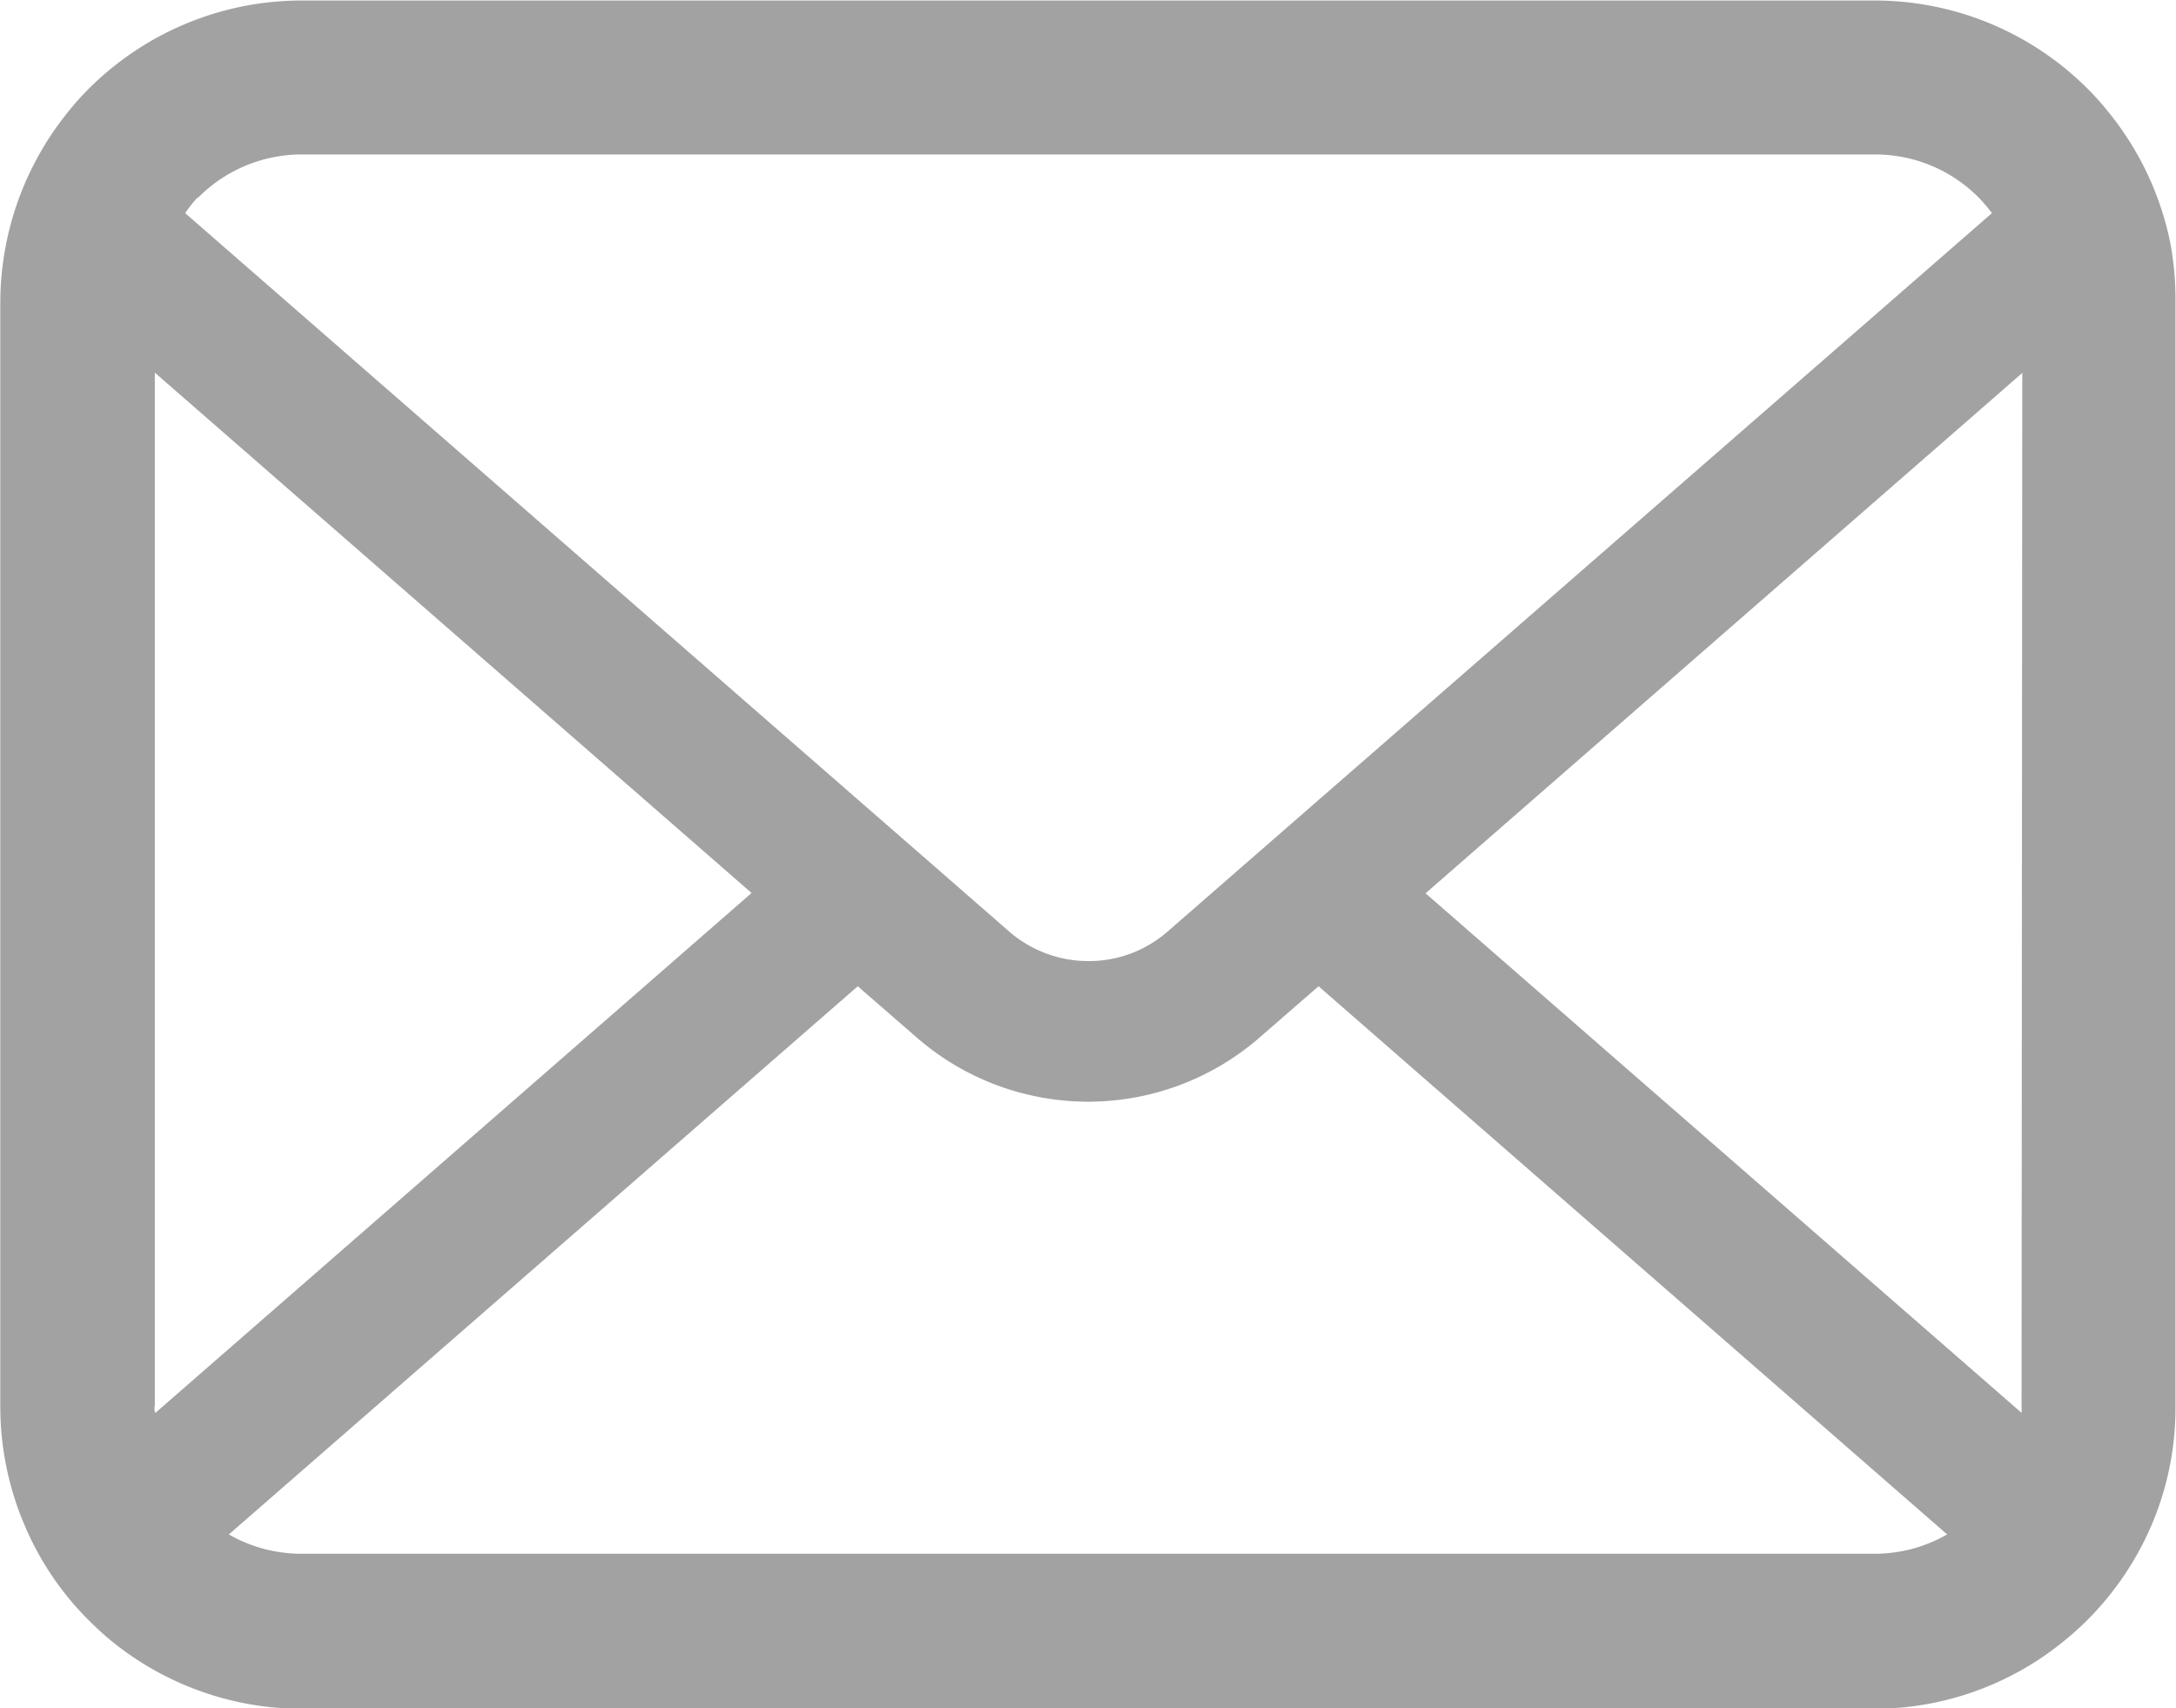 <svg xmlns="http://www.w3.org/2000/svg" width="21.515" height="16.888" viewBox="0 0 21.515 16.888">
  <path id="Path_12524" data-name="Path 12524" d="M269.988,895.652a.44.44,0,0,1,0,.064l-5.893-5.136,5.9-5.144Zm-1.457,1.457H252.984a1.435,1.435,0,0,1-.721-.191l6.218-5.419.581.505a2.582,2.582,0,0,0,3.394,0l.581-.505,6.215,5.419A1.435,1.435,0,0,1,268.531,897.109Zm-17-1.457V885.433l5.9,5.144-5.894,5.139C251.527,895.7,251.527,895.674,251.527,895.652Zm.428-11.949a1.44,1.44,0,0,1,1.029-.427h15.547a1.438,1.438,0,0,1,1.03.427,1.546,1.546,0,0,1,.13.153l-8.148,7.1a1.18,1.18,0,0,1-.785.294,1.194,1.194,0,0,1-.786-.294l-8.145-7.1A1.183,1.183,0,0,1,251.955,883.7Zm19.5.45a2.987,2.987,0,0,0-.615-1.3,2.684,2.684,0,0,0-.2-.224,2.978,2.978,0,0,0-2.11-.875H252.984a2.979,2.979,0,0,0-2.109.875,2.687,2.687,0,0,0-.2.224,3,3,0,0,0-.672,1.886v10.918a2.983,2.983,0,0,0,.247,1.186,2.928,2.928,0,0,0,.628.924c.066.066.132.128.205.189a2.987,2.987,0,0,0,1.9.686h15.547a2.965,2.965,0,0,0,1.9-.689,2.766,2.766,0,0,0,.206-.186,3,3,0,0,0,.63-.924v0a2.946,2.946,0,0,0,.244-1.183V884.734A3.028,3.028,0,0,0,271.459,884.153Z" transform="translate(-250 -881.749)" fill="#a2a2a2"/>
</svg>
